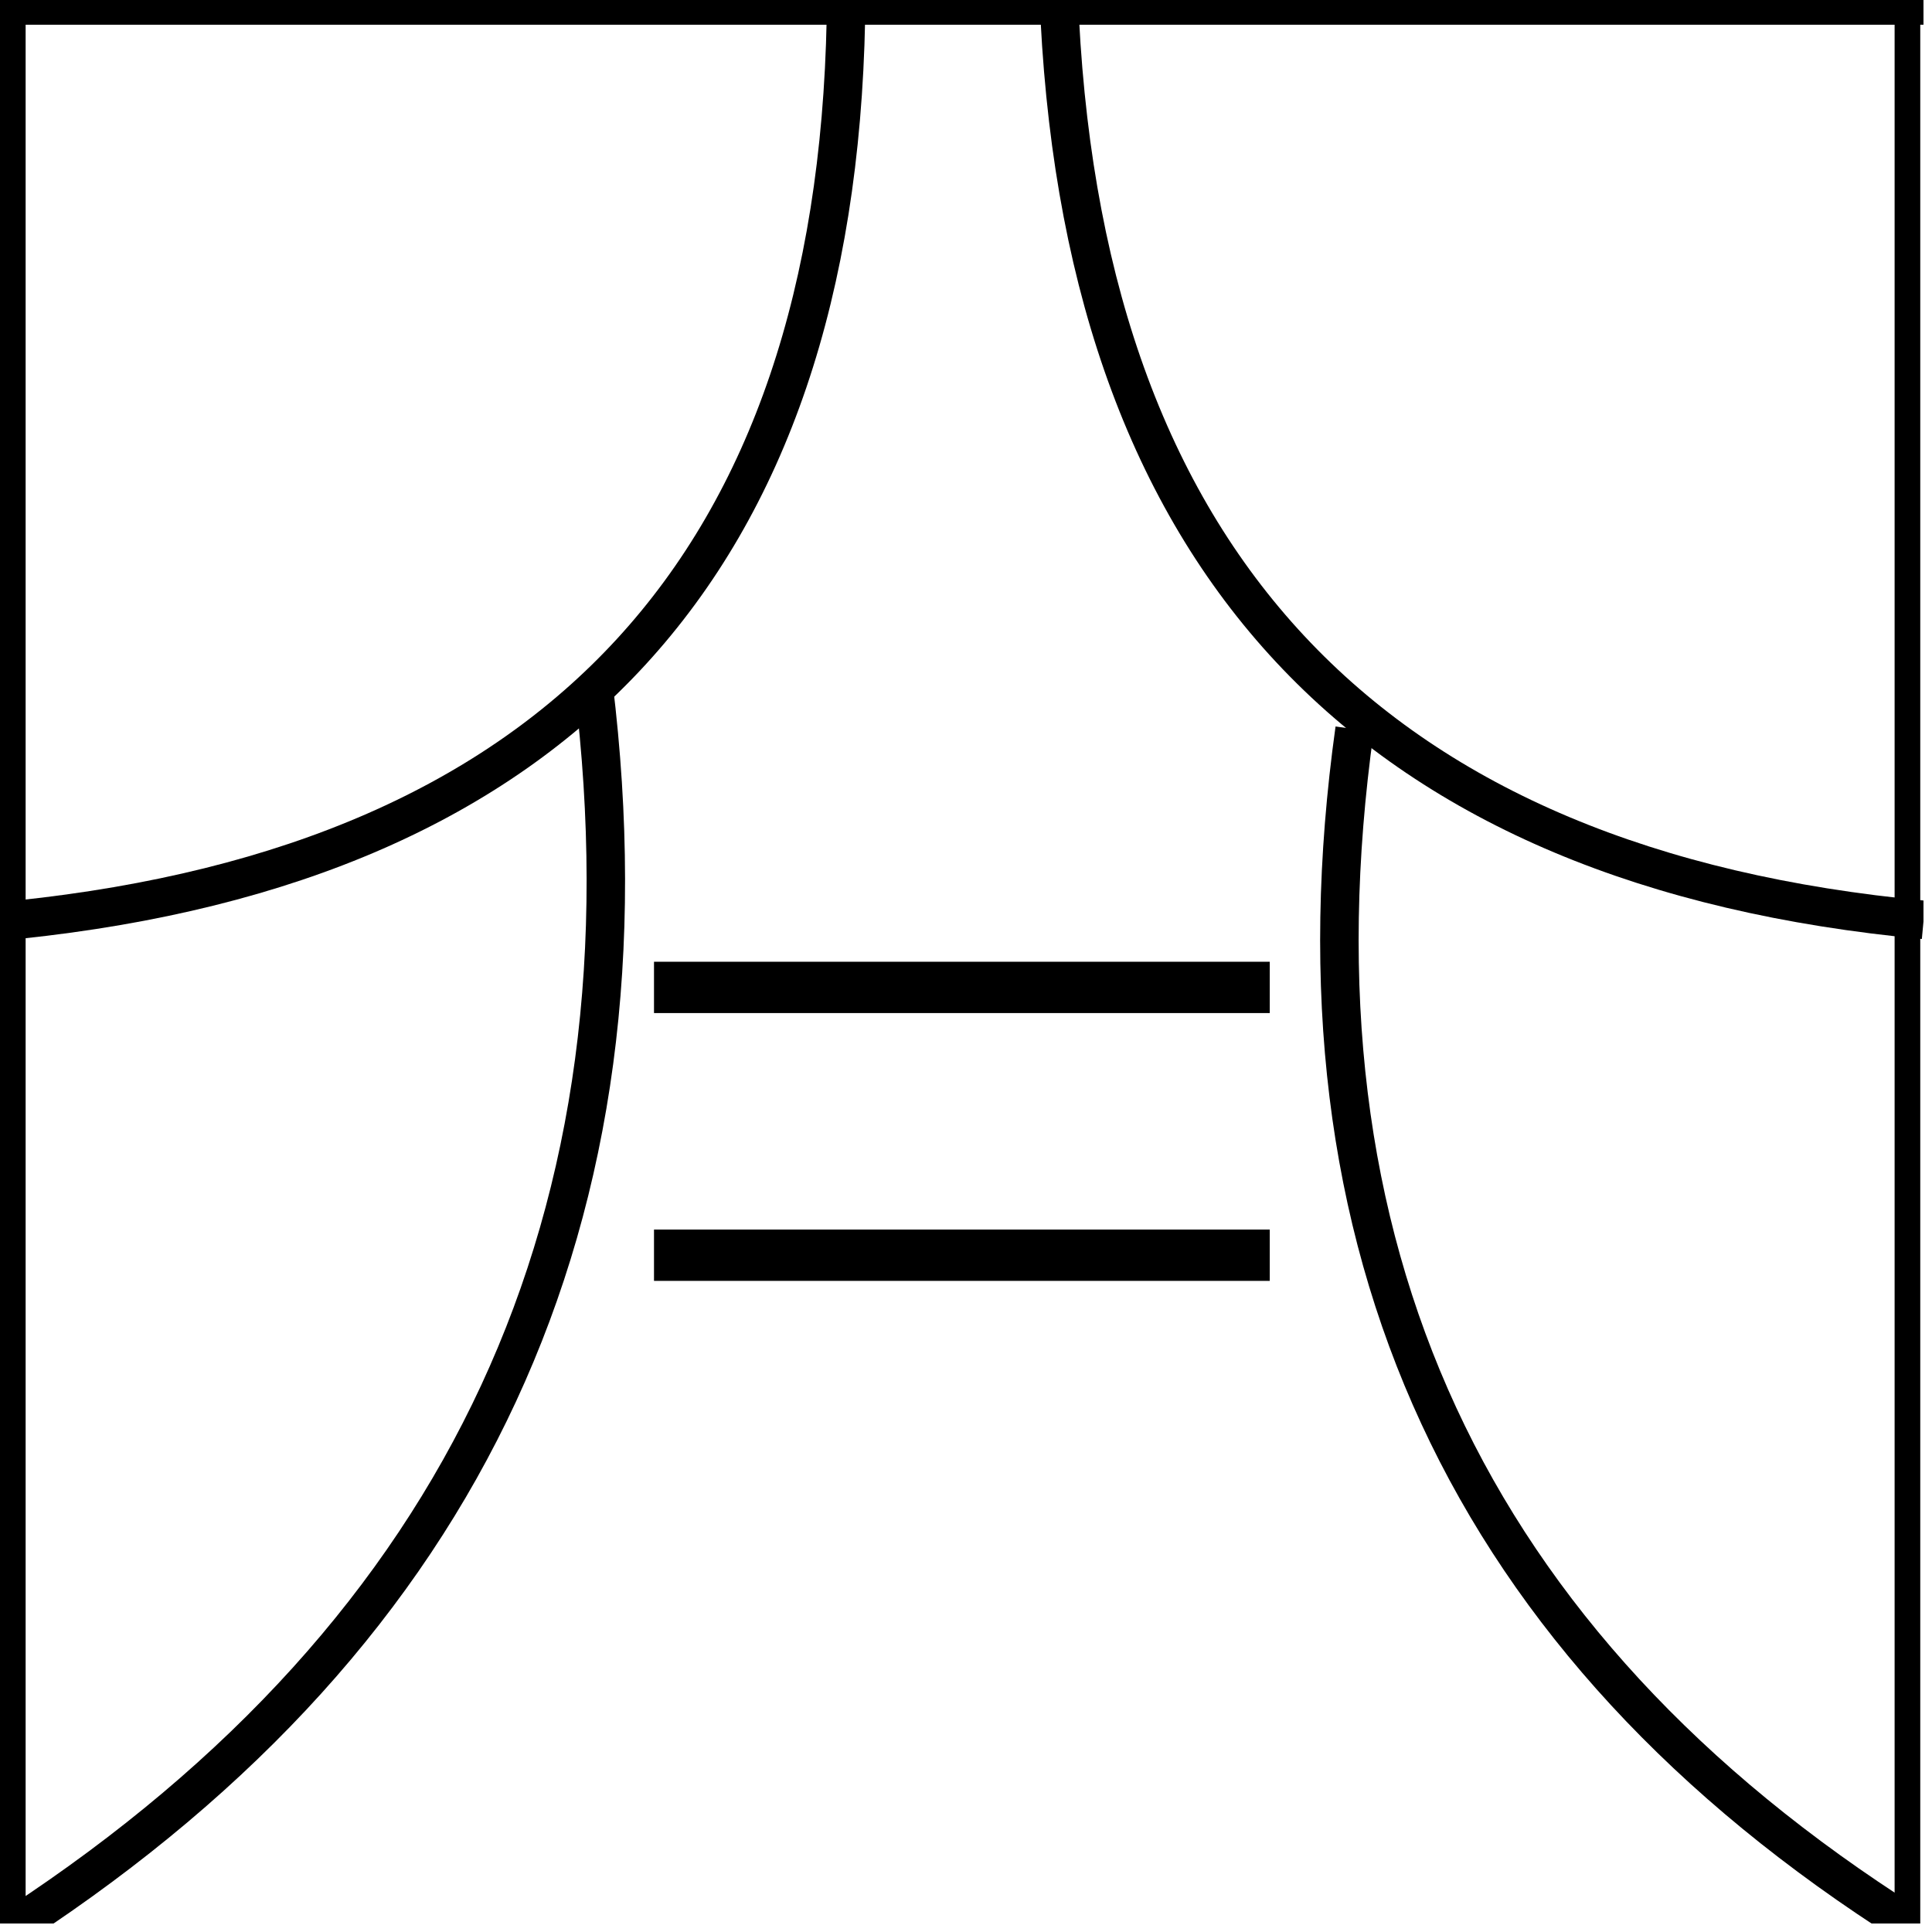<svg xmlns="http://www.w3.org/2000/svg" xmlns:xlink="http://www.w3.org/1999/xlink" width="150" zoomAndPan="magnify" viewBox="0 0 112.5 112.5" height="150" preserveAspectRatio="xMidYMid meet" version="1.0"><defs><clipPath id="2d6e76b7a9"><path d="M 0 0 L 112.004 0 L 112.004 2 L 0 2 Z M 0 0 " clip-rule="nonzero"/></clipPath><clipPath id="1e6bde2158"><path d="M 110 0 L 112 0 L 112 112.004 L 110 112.004 Z M 110 0 " clip-rule="nonzero"/></clipPath><clipPath id="3f155a7218"><path d="M 0 0 L 2 0 L 2 112.004 L 0 112.004 Z M 0 0 " clip-rule="nonzero"/></clipPath><clipPath id="037e899831"><path d="M 49 0 L 112.004 0 L 112.004 67 L 49 67 Z M 49 0 " clip-rule="nonzero"/></clipPath><clipPath id="826b0c8541"><path d="M 65 29 L 112.004 29 L 112.004 112.004 L 65 112.004 Z M 65 29 " clip-rule="nonzero"/></clipPath><clipPath id="d949f48849"><path d="M 0 27 L 48 27 L 48 112.004 L 0 112.004 Z M 0 27 " clip-rule="nonzero"/></clipPath></defs><g clip-path="url(#2d6e76b7a9)"><path stroke-linecap="butt" transform="matrix(0.747, 0, -0, 0.747, 0.747, -0.056)" fill="none" stroke-linejoin="miter" d="M -0.001 1.001 L 149.002 1.001 " stroke="#000000" stroke-width="2" stroke-opacity="1" stroke-miterlimit="4"/></g><g clip-path="url(#1e6bde2158)"><path stroke-linecap="butt" transform="matrix(0, 0.747, -0.747, 0, 111.816, 0.695)" fill="none" stroke-linejoin="miter" d="M 0 0.999 L 149.076 0.999 " stroke="#000000" stroke-width="2" stroke-opacity="1" stroke-miterlimit="4"/></g><g clip-path="url(#3f155a7218)"><path stroke-linecap="butt" transform="matrix(0, 0.747, -0.747, 0, 1.493, 0)" fill="none" stroke-linejoin="miter" d="M -0 1.001 L 150.002 1.001 " stroke="#000000" stroke-width="2" stroke-opacity="1" stroke-miterlimit="4"/></g><g clip-path="url(#037e899831)"><path stroke-linecap="butt" transform="matrix(0.517, 0.539, -0.539, 0.517, 61.814, 0.001)" fill="none" stroke-linejoin="miter" d="M 0.983 1.134 C 33.416 29.179 65.846 29.177 98.282 1.137 " stroke="#000000" stroke-width="3" stroke-opacity="1" stroke-miterlimit="4"/></g><path stroke-linecap="butt" transform="matrix(0.505, -0.55, 0.55, 0.505, -0.002, 53.525)" fill="none" stroke-linejoin="miter" d="M 0.992 1.123 C 32.77 29.168 64.542 29.17 96.319 1.124 " stroke="#000000" stroke-width="3" stroke-opacity="1" stroke-miterlimit="4"/><g clip-path="url(#826b0c8541)"><path stroke-linecap="butt" transform="matrix(0.314, 0.678, -0.678, 0.314, 79.478, 41.511)" fill="none" stroke-linejoin="miter" d="M 0.813 1.26 C 35.022 23.303 69.235 23.303 103.447 1.264 " stroke="#000000" stroke-width="3" stroke-opacity="1" stroke-miterlimit="4"/></g><g clip-path="url(#d949f48849)"><path stroke-linecap="butt" transform="matrix(0.314, -0.677, 0.677, 0.314, 0.009, 112.132)" fill="none" stroke-linejoin="miter" d="M 0.792 1.274 C 36.295 23.317 71.793 23.318 107.294 1.273 " stroke="#000000" stroke-width="3" stroke-opacity="1" stroke-miterlimit="4"/></g><path stroke-linecap="butt" transform="matrix(0.747, 0, 0, 0.747, 38.081, 56.001)" fill="none" stroke-linejoin="miter" d="M 0.002 2.002 L 48.001 2.002 " stroke="#000000" stroke-width="4" stroke-opacity="1" stroke-miterlimit="4"/><path stroke-linecap="butt" transform="matrix(0.747, 0, 0, 0.747, 38.081, 71.595)" fill="none" stroke-linejoin="miter" d="M 0.002 2.003 L 48.001 2.003 " stroke="#000000" stroke-width="4" stroke-opacity="1" stroke-miterlimit="4"/></svg>